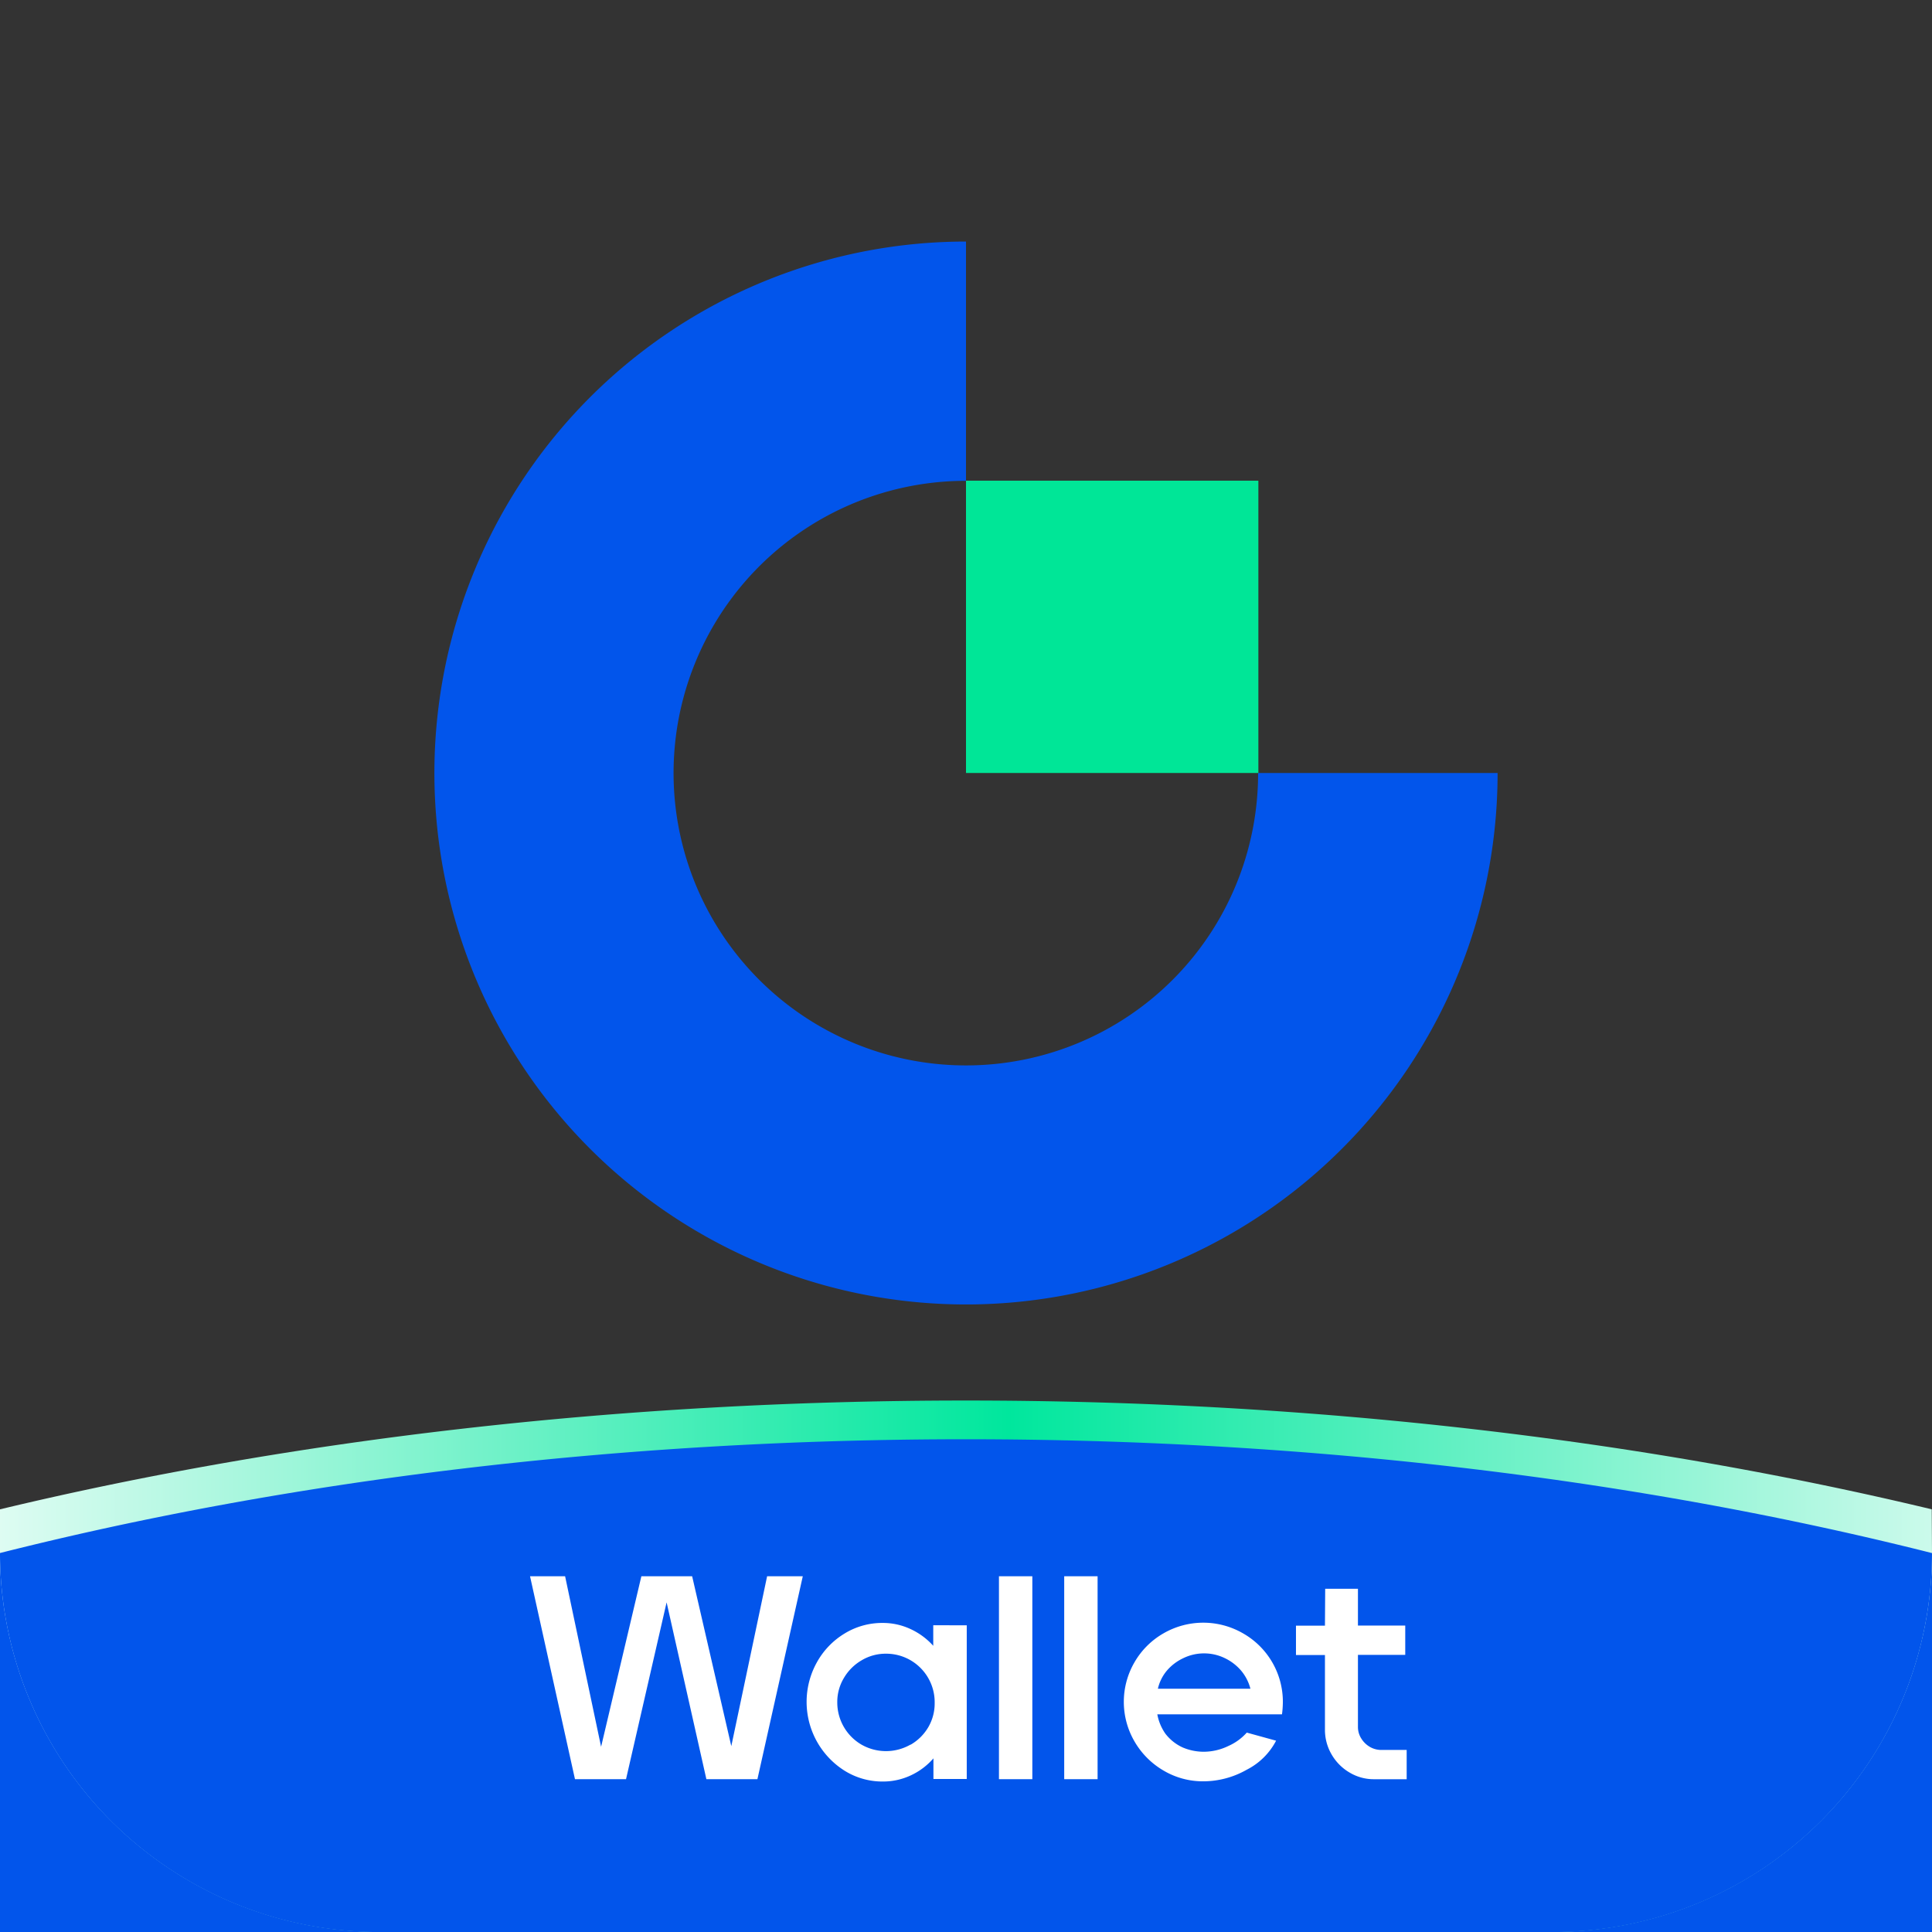 <svg width="144" height="144" viewBox="0 0 144 144" fill="none" xmlns="http://www.w3.org/2000/svg"><rect x="0" y="0" width="144" height="144" fill="#333333" stroke="none"/><g clip-path="url(#clip0_1397_3687)"><path fill="#0255EB" d="M0 115.775h144v28.224H0zM72 79.41a21.795 21.795 0 0 1-15.41-6.38A21.783 21.783 0 0 1 72 35.838V18.004a39.631 39.631 0 0 0-22.014 6.676 39.613 39.613 0 0 0-16.848 40.663 39.608 39.608 0 0 0 10.844 20.281 39.626 39.626 0 0 0 43.18 8.587 39.622 39.622 0 0 0 17.783-14.589 39.601 39.601 0 0 0 6.677-22.007h-17.85a21.76 21.76 0 0 1-6.367 15.41A21.773 21.773 0 0 1 72 79.41z"/><path d="M93.792 35.828H72v21.786h21.792V35.828z" fill="#00E697"/><path d="M143.982 112.496c-21.604-5.182-46.052-8.109-71.991-8.109-25.94 0-50.387 2.927-71.991 8.109v3.242a28.247 28.247 0 0 0 8.276 19.976 28.258 28.258 0 0 0 19.98 8.275h87.489c7.493 0 14.68-2.977 19.979-8.275A28.247 28.247 0 0 0 144 115.738l-.018-3.242z" fill="url(#paint0_linear_1397_3687)"/><path d="M143.982 115.753c-21.442-5.409-45.95-8.48-71.991-8.48-26.041 0-50.55 3.071-71.991 8.48a28.25 28.25 0 0 0 28.255 28.251h87.49A28.249 28.249 0 0 0 144 115.753h-.018z" fill="#0255EB"/><path d="M56.453 132.612H52.65l-2.965-13.181-3.025 13.181h-3.804l-3.35-15.126h2.614l2.682 12.709 3.002-12.709h3.785l2.918 12.662 2.669-12.662h2.659l-3.382 15.126zM72.056 121.141v11.453h-2.483v-1.537a5.046 5.046 0 0 1-1.677 1.264c-.66.31-1.38.469-2.108.463a5.31 5.31 0 0 1-2.83-.801 6.063 6.063 0 0 1-2.076-8.077 5.78 5.78 0 0 1 2.062-2.149 5.345 5.345 0 0 1 2.83-.792 4.858 4.858 0 0 1 2.108.463 5.184 5.184 0 0 1 1.677 1.241v-1.533l2.497.005zm-4.17 8.892a3.63 3.63 0 0 0 1.316-1.32c.313-.548.473-1.17.463-1.801a3.613 3.613 0 0 0-3.632-3.655 3.493 3.493 0 0 0-1.802.487 3.661 3.661 0 0 0-1.33 1.32 3.456 3.456 0 0 0-.495 1.824 3.634 3.634 0 0 0 1.802 3.145 3.684 3.684 0 0 0 3.655 0h.023zM74.456 132.612v-15.126h2.488v15.126h-2.488zM79.32 132.612v-15.126h2.488v15.126H79.32zM92.675 121.756a5.863 5.863 0 0 1 2.942 5.094c-.002.31-.024.62-.065.927H86.26c.094.519.3 1.012.603 1.445a3.43 3.43 0 0 0 1.278 1.019 4.023 4.023 0 0 0 1.575.324 4.239 4.239 0 0 0 1.853-.436 3.99 3.99 0 0 0 1.358-.991l2.186.602a5.028 5.028 0 0 1-2.186 2.163 6.554 6.554 0 0 1-3.243.866 5.75 5.75 0 0 1-2.96-.801 5.964 5.964 0 0 1-2.16-2.163 5.866 5.866 0 0 1 0-5.919 5.854 5.854 0 0 1 2.16-2.148 5.927 5.927 0 0 1 5.92 0l.032.018zm-4.46 1.825a3.642 3.642 0 0 0-1.233.926c-.333.393-.567.86-.68 1.362h6.897a3.42 3.42 0 0 0-.704-1.362 3.7 3.7 0 0 0-1.219-.926 3.543 3.543 0 0 0-3.062 0zM98.772 118.418h2.441v2.742h3.526v2.186h-3.526v5.358c-.003.304.08.603.241.861.157.259.375.475.635.63.265.157.568.238.876.236h1.88v2.182h-2.399a3.509 3.509 0 0 1-1.853-.496 3.708 3.708 0 0 1-1.344-1.352 3.623 3.623 0 0 1-.495-1.853v-5.557h-2.16v-2.186h2.16l.018-2.751z" fill="#fff"/></g><defs><linearGradient id="paint0_linear_1397_3687" x1="-97.68" y1="124.19" x2="247.975" y2="124.19" gradientUnits="userSpaceOnUse"><stop offset=".25" stop-color="#fff"/><stop offset=".5" stop-color="#00E79D"/><stop offset=".75" stop-color="#fff"/></linearGradient><clipPath id="clip0_1397_3687"><path fill="#fff" d="M0 0h144v144H0z"/></clipPath></defs></svg>